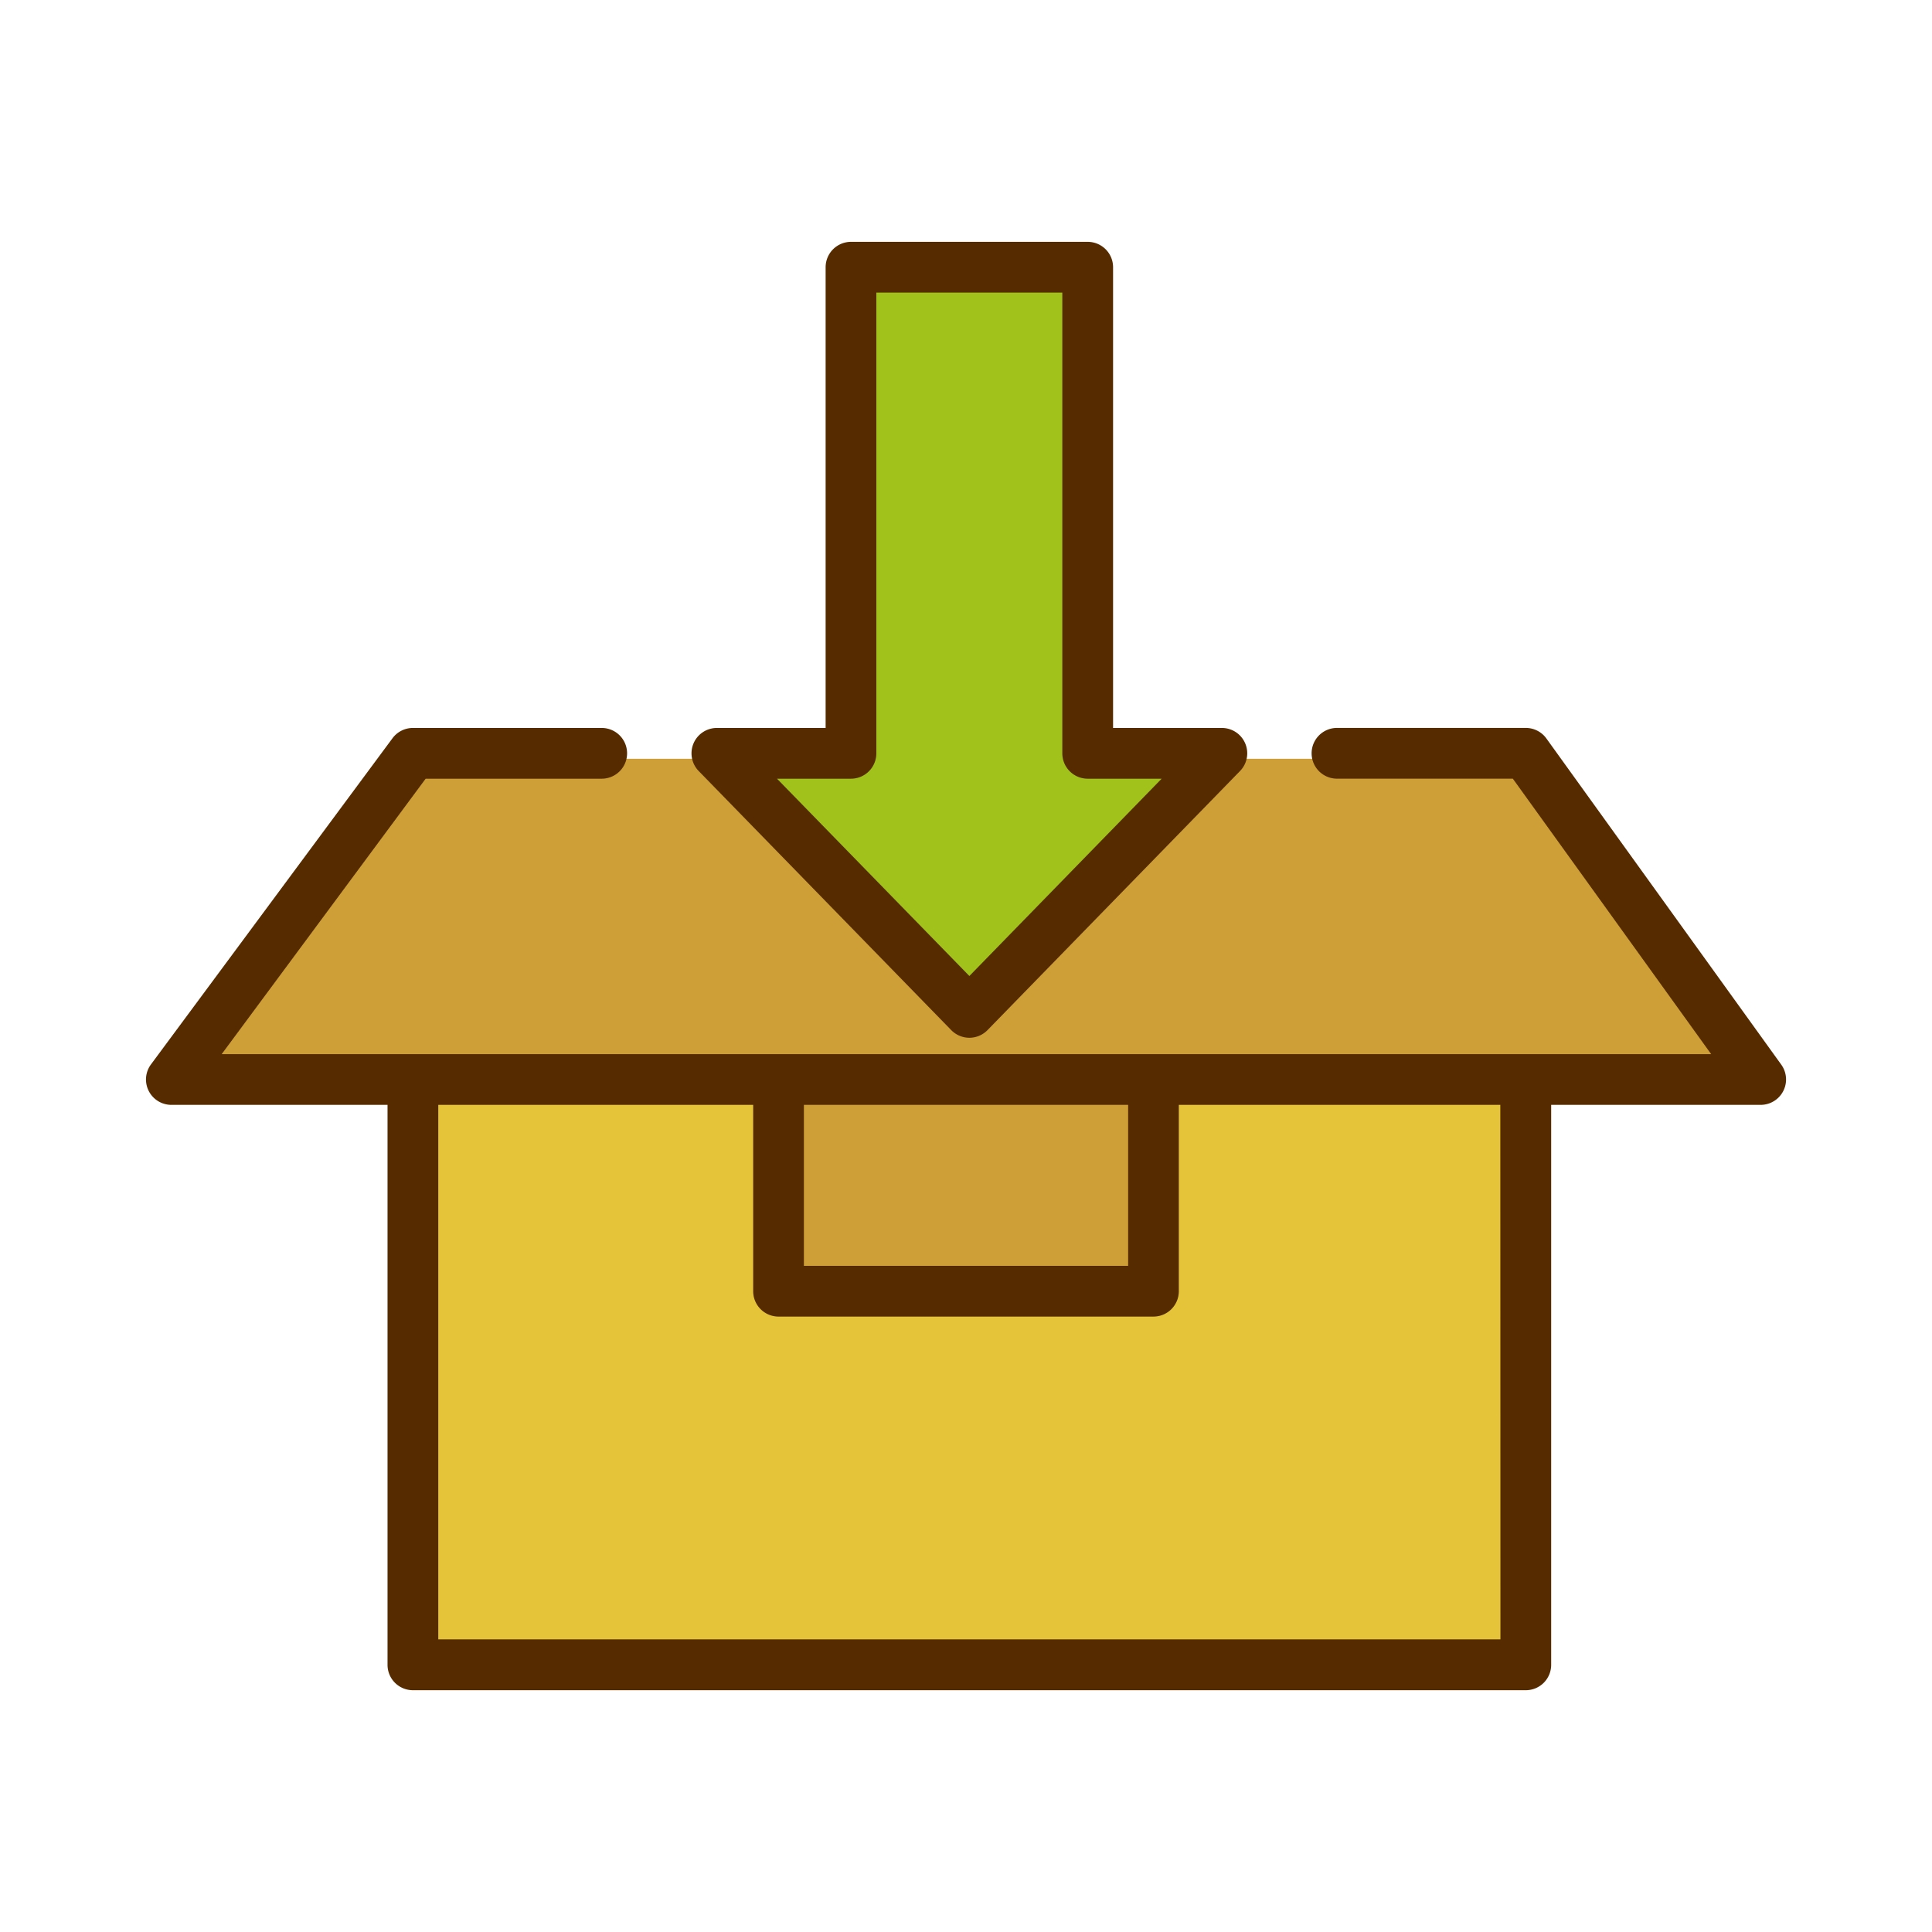 <svg id="Layer_3" data-name="Layer 3" xmlns="http://www.w3.org/2000/svg" viewBox="0 0 128 128"><title>Artboard 103</title><polygon points="13.196 70.281 28.977 50.271 101.089 50.271 116.396 71.522 13.196 70.281" style="fill:#ce9f36"/><rect x="27.356" y="71.522" width="73.732" height="38.773" style="fill:#e5c439"/><rect x="51.579" y="71.522" width="24.844" height="14.024" style="fill:#ce9f36"/><polygon points="64.223 67.072 80.951 49.91 72.063 49.91 72.063 17.704 56.382 17.704 56.382 49.91 47.492 49.91 64.223 67.072" style="fill:#a1c11b"/><path d="M102.453,48.927a1.681,1.681,0,0,0-1.364-.7H88.579a1.681,1.681,0,1,0,0,3.362h11.65l13.14,18.25H14.687L28.2,51.591H39.865a1.681,1.681,0,0,0,0-3.362H27.356a1.683,1.683,0,0,0-1.351.68L10,70.522A1.681,1.681,0,0,0,11.349,73.2H25.675V110.3a1.681,1.681,0,0,0,1.681,1.681h73.732a1.681,1.681,0,0,0,1.681-1.681V73.2h13.881a1.682,1.682,0,0,0,1.364-2.664ZM53.26,73.2H74.742V83.865H53.26Zm46.148,35.411H29.037V73.2H49.9V85.546a1.681,1.681,0,0,0,1.681,1.681H76.423A1.681,1.681,0,0,0,78.1,85.546V73.2h21.3Z" style="fill:#562b00"/><path d="M72.063,16.023H56.382A1.681,1.681,0,0,0,54.7,17.7V48.229H47.492a1.681,1.681,0,0,0-1.2,2.855L63.02,68.246a1.68,1.68,0,0,0,2.407,0L82.154,51.083a1.68,1.68,0,0,0-1.2-2.854H73.744V17.7A1.681,1.681,0,0,0,72.063,16.023Zm4.9,35.568L64.223,64.663,51.479,51.591h4.9a1.681,1.681,0,0,0,1.681-1.681V19.386H70.381V49.91a1.681,1.681,0,0,0,1.681,1.681Z" style="fill:#562b00"/></svg>
